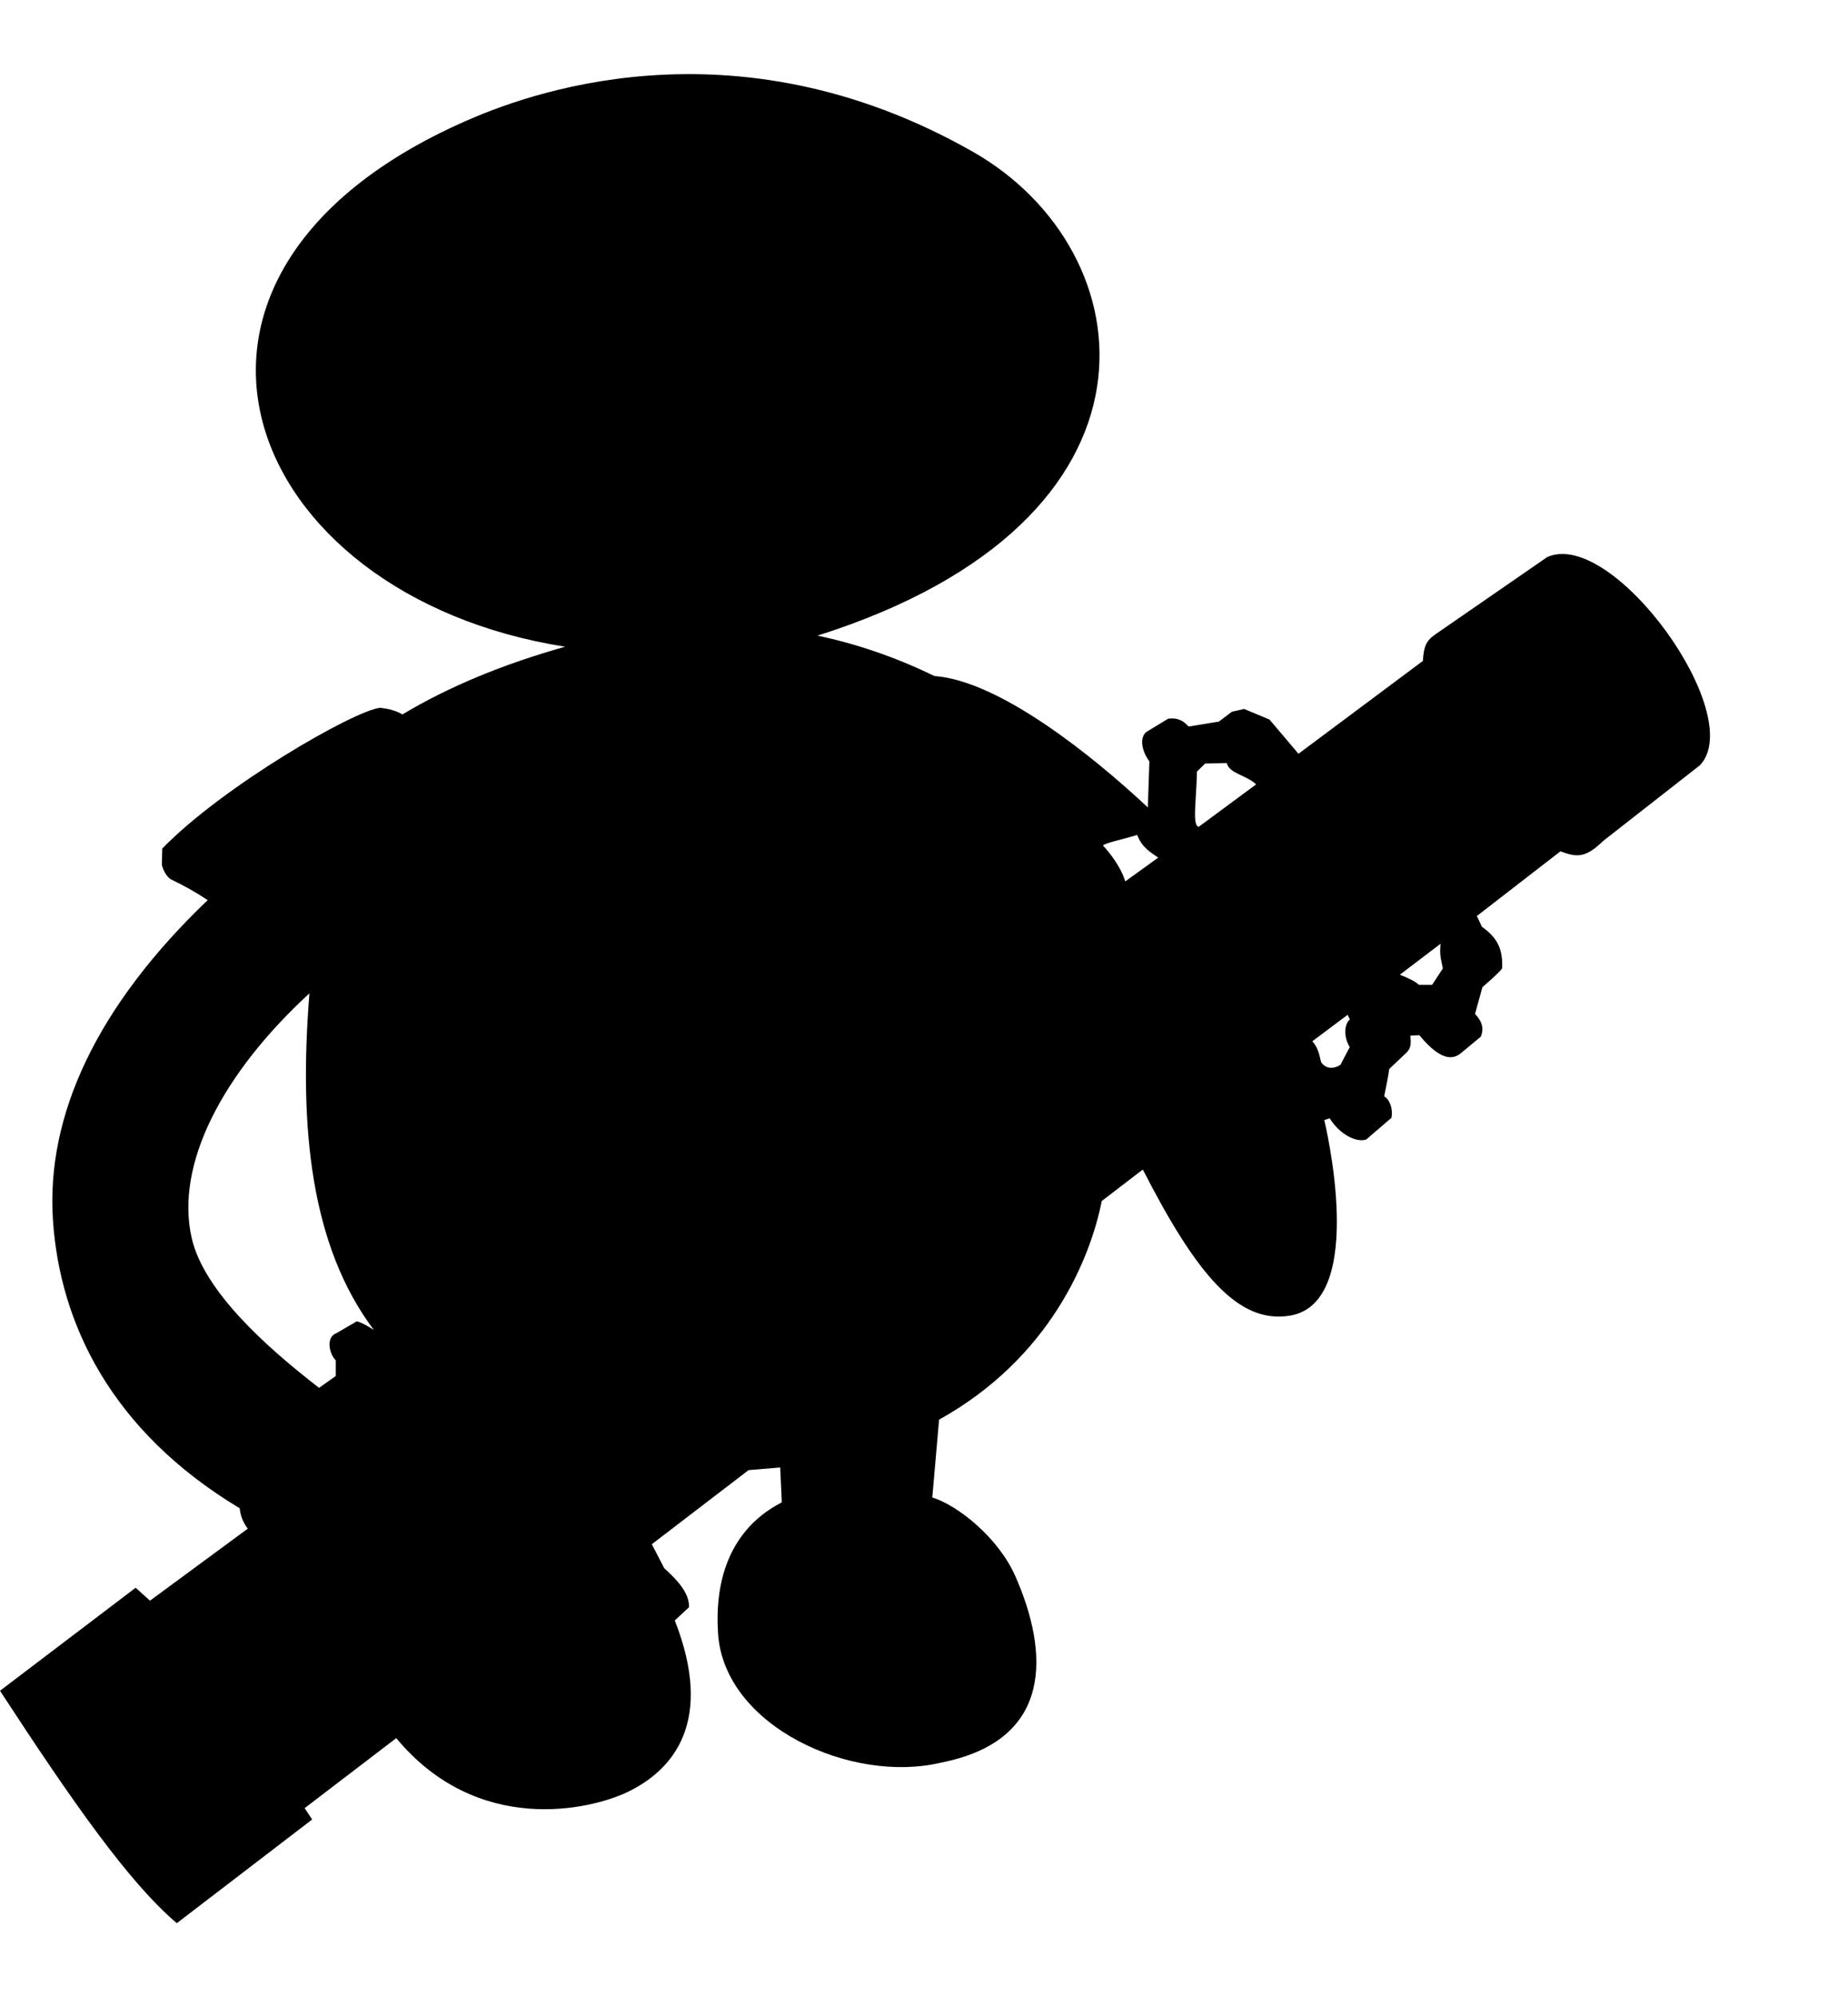 <svg xmlns="http://www.w3.org/2000/svg" width="474" height="512" viewBox="0 0 512 512"><path d="M390.756 266.249c.195 2.172.183 3.401-1.014 4.642l-4.842 4.575c-.23 1.865-.848 4.792-1.404 7.573 1.688 1.052 2.439 3.593 2.032 5.942l-7.036 6.035c-2.952.898-7.443-1.626-10.094-5.877l-1.503.471s12.385 50.55-9.52 54.163c-14.322 2.362-25.839-11.37-40.752-40.457l-11.37 8.711c-3.203 16.11-14.47 43.558-45.077 60.544l-1.876 21.552c6.907 2.098 18.26 10.996 23.034 21.853 9.154 20.819 10.825 45.363-20.553 51.55-24.866 5.993-60.103-10.045-61.835-35.68-1.806-26.724 14.297-34.494 17.656-36.393l-.438-9.64-8.763.73-26.81 20.522 3.44 6.645c3.962 3.531 6.998 7.102 6.865 10.808l-3.943 3.652c10.954 27.897-.292 41.334-13 47.468-10.424 5.033-41.625 12.269-64.17-14.88L84.41 480.139l2.07 3.148L48.986 512C35.687 500.718 20.04 478.334 0 447.644l37.585-28.53 3.974 3.584 27.088-19.942c-1.312-1.705-2.029-3.596-2.24-5.648-35.716-21.451-49.842-51.315-51.74-79.8-1.933-29.023 12.212-59.286 42.873-88.594-3.908-2.57-6.402-3.911-10.297-5.803-1.292-.939-2.056-2.636-2.39-3.889l.09-4.566c16.659-17.218 53.109-38.227 60.367-38.993 2.312.253 4.433.782 6.185 1.84 12.82-7.688 27.876-13.92 45.078-18.754-89.682-14.108-124.44-102.825-27.75-145.473 15.462-6.82 73.612-29.796 140.798 8.471 47.92 27.294 57.936 101.948-43.135 133.934 10.008 2.082 21.24 5.73 32.388 11.183 18.142 1.31 44.152 22.354 59.14 36.383l.43-12.752c-2.554-3.437-2.652-7.365-.344-8.445l5.56-3.377c2.869-.352 4.388.772 5.65 2.179l8.374-1.363 3.618-2.737 3.392-.769 7.011 2.921 8.05 9.483 34.453-25.695c.292-4.236.95-5.696 3.797-7.595l30.672-21.178c18.16-8.082 55.55 43.72 42.308 57.644l-26.777 20.935c-5.16 5.038-7.57 4.454-11.886 2.912l-23.143 17.9 1.393 2.982c4.636 3.277 5.789 6.555 5.612 11.503-.628 1.08-5.463 5.217-5.463 5.217l-2.057 7.428c2.145 2.206 2.458 4.286 1.6 6.286l-5.634 4.664c-3.19 2.564-7.093.127-11.391-5.078zm-287.172 81.488c-17.481-23.166-20.835-56.017-17.855-93.21-24.286 22.34-37.256 47.52-32.616 67.764 3.352 14.628 20.526 30.086 35.287 41.473l4.632-3.278v-4.319c-1.88-1.879-2.803-6.483.198-7.55l5.605-3.264c1.45.218 4.749 2.384 4.749 2.384zm1.411 19.595v-6.67l8.613 3.16c.264 1.512 1.44 2.67 3.193 3.412l-7.26 5.573c-1.68-1.7-3.32-3.61-4.546-5.475zm243.022-170.663c-2.848-2.665-7.376-2.92-8.142-5.915l-5.989.146-2.264 2.228c-.182 8.47-1.35 14.824.475 15.299zm-36.26 26.866 9.132-6.586c-2.096-1.474-4.48-2.747-5.826-6.281-3.868 1.193-8.712 2.175-9.488 2.908 1.717 1.864 4.956 5.838 6.182 9.96zm81.355 28.636h3.66l2.977-4.538c-.488-2.611-.952-3.465-.635-6.833l-11.273 8.565c2.245.932 4.165 1.74 5.271 2.806zm-27.093 21.422c1.46 2.093 3.767 1.796 5.355.73l2.58-4.917c-1.752-2.824-1.536-6.315.025-7.658l-.603-1.28-9.792 7.331c1.364 1.51 1.802 2.97 2.435 5.794z"/></svg>